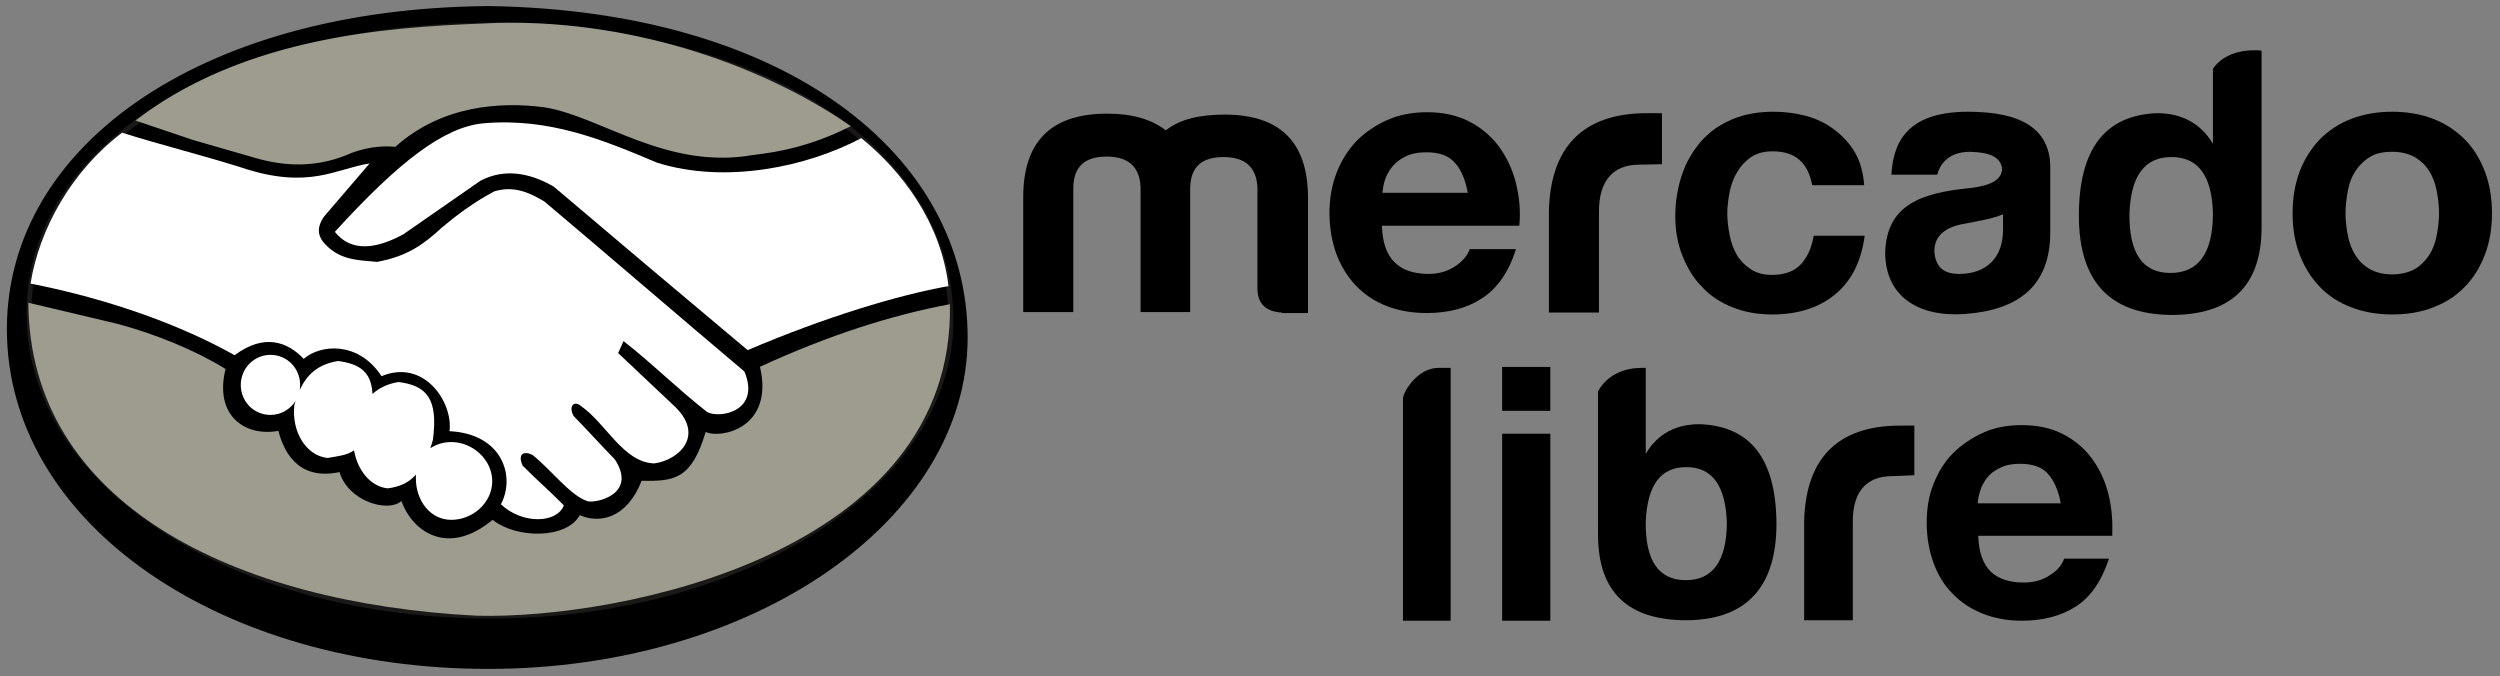 <svg width="292" height="79" viewBox="0 0 292 79" fill="none" xmlns="http://www.w3.org/2000/svg">
<rect x="0" y="0" width="292" height="79" fill="#808080" stroke="none"/>
<path fill-rule="evenodd" clip-rule="evenodd" d="M175.452 72.499V50.659H181.079V72.499H175.452Z" fill="black"/>
<path fill-rule="evenodd" clip-rule="evenodd" d="M231.002 58.793C231.002 58.347 231.113 57.902 231.28 57.344C231.448 56.787 231.726 56.286 232.06 55.84C232.45 55.339 232.952 54.949 233.565 54.67C234.178 54.336 235.013 54.169 235.961 54.169C237.409 54.169 238.524 54.559 239.192 55.339C239.916 56.119 240.418 57.289 240.696 58.793H231.002ZM246.268 57.735C245.878 56.175 245.265 54.837 244.374 53.612C243.482 52.386 242.368 51.439 240.975 50.714C239.582 49.99 237.966 49.656 236.128 49.656C234.456 49.656 232.952 49.934 231.615 50.547C230.278 51.16 229.108 51.94 228.105 52.943C227.102 53.946 226.377 55.172 225.82 56.565C225.263 57.957 225.04 59.462 225.04 61.078C225.04 62.749 225.319 64.309 225.82 65.702C226.322 67.095 227.046 68.321 228.049 69.323C228.996 70.326 230.166 71.106 231.559 71.663C232.952 72.221 234.456 72.499 236.183 72.499C238.635 72.499 240.752 71.942 242.479 70.828C244.207 69.713 245.488 67.819 246.324 65.256H241.086C240.864 65.925 240.362 66.593 239.471 67.15C238.579 67.763 237.576 68.042 236.351 68.042C234.679 68.042 233.398 67.596 232.506 66.76C231.615 65.869 231.113 64.476 231.058 62.582H246.714C246.769 60.855 246.658 59.295 246.268 57.735Z" fill="black"/>
<path fill-rule="evenodd" clip-rule="evenodd" d="M220.975 55.617C217.855 55.617 216.407 57.623 216.407 60.855V72.444H210.724V60.91C210.891 53.723 214.457 49.711 221.923 49.711H223.594V55.506L220.975 55.617Z" fill="black"/>
<path fill-rule="evenodd" clip-rule="evenodd" d="M196.904 67.764C193.728 67.764 192.168 65.479 192.223 60.966C192.391 56.676 193.951 54.559 196.959 54.559C199.968 54.559 201.528 56.676 201.695 60.966C201.695 65.479 200.079 67.764 196.904 67.764ZM198.519 49.545C195.734 49.545 193.616 50.659 192.223 52.999V42.97H191.611C188.825 43.026 187.32 44.474 186.652 45.7V62.471C186.652 69.157 190.162 72.5 197.126 72.444C204.035 72.332 207.49 68.544 207.49 61.134C207.434 53.612 204.481 49.767 198.519 49.545Z" fill="black"/>
<path fill-rule="evenodd" clip-rule="evenodd" d="M163.864 72.5V46.592C163.864 45.756 165.591 42.97 167.987 42.97H169.435V72.5H163.864Z" fill="black"/>
<path fill-rule="evenodd" clip-rule="evenodd" d="M175.448 47.985V42.859H181.076V47.985H175.448Z" fill="black"/>
<path fill-rule="evenodd" clip-rule="evenodd" d="M284.599 27.537C284.432 28.373 284.153 29.153 283.708 29.821C283.262 30.49 282.705 31.047 282.036 31.437C281.312 31.827 280.42 32.05 279.418 32.05C278.359 32.05 277.523 31.827 276.799 31.437C276.13 31.047 275.517 30.49 275.127 29.821C274.682 29.153 274.403 28.373 274.236 27.537C274.069 26.701 273.957 25.81 273.957 24.918C273.957 24.027 274.069 23.135 274.236 22.244C274.403 21.352 274.682 20.628 275.127 19.959C275.573 19.291 276.13 18.734 276.799 18.344C277.468 17.898 278.359 17.731 279.418 17.731C280.476 17.731 281.312 17.954 282.036 18.344C282.761 18.79 283.318 19.291 283.708 19.959C284.153 20.628 284.432 21.408 284.599 22.244C284.766 23.135 284.878 23.971 284.878 24.918C284.878 25.81 284.766 26.701 284.599 27.537ZM290.226 20.015C289.669 18.567 288.889 17.285 287.886 16.282C286.884 15.279 285.658 14.444 284.209 13.886C282.761 13.329 281.145 13.051 279.418 13.051C277.635 13.051 276.075 13.329 274.626 13.886C273.177 14.444 272.007 15.224 270.949 16.282C269.946 17.341 269.166 18.567 268.609 20.015C268.052 21.464 267.773 23.135 267.773 24.918C267.773 26.701 268.052 28.317 268.609 29.765C269.166 31.214 269.946 32.44 270.949 33.498C271.952 34.557 273.177 35.337 274.626 35.894C276.075 36.451 277.635 36.73 279.418 36.73C281.2 36.73 282.816 36.451 284.209 35.894C285.658 35.337 286.884 34.557 287.886 33.498C288.889 32.496 289.669 31.214 290.226 29.765C290.784 28.317 291.062 26.701 291.062 24.918C291.062 23.135 290.784 21.464 290.226 20.015Z" fill="black"/>
<path fill-rule="evenodd" clip-rule="evenodd" d="M207.04 17.675C206.037 17.675 205.201 17.898 204.533 18.344C203.864 18.79 203.307 19.402 202.917 20.071C202.471 20.795 202.193 21.575 202.026 22.411C201.859 23.247 201.747 24.138 201.747 24.974C201.747 25.81 201.859 26.59 202.026 27.481C202.193 28.317 202.471 29.097 202.861 29.765C203.251 30.434 203.809 30.991 204.477 31.437C205.146 31.883 205.982 32.106 206.929 32.106C208.433 32.106 209.547 31.716 210.327 30.88C211.107 30.044 211.609 28.93 211.832 27.537H217.793C217.403 30.546 216.233 32.83 214.339 34.39C212.445 35.95 209.993 36.73 206.984 36.73C205.313 36.73 203.753 36.451 202.36 35.894C200.967 35.337 199.741 34.557 198.794 33.498C197.791 32.496 197.067 31.27 196.51 29.877C195.953 28.484 195.674 26.924 195.674 25.253C195.674 23.525 195.953 21.91 196.454 20.405C196.956 18.901 197.736 17.619 198.683 16.505C199.686 15.391 200.856 14.555 202.304 13.942C203.753 13.329 205.369 13.051 207.152 13.051C208.489 13.051 209.77 13.218 210.996 13.552C212.222 13.886 213.336 14.444 214.283 15.168C215.23 15.892 216.066 16.784 216.679 17.842C217.292 18.901 217.626 20.182 217.738 21.631H211.665C211.163 18.957 209.659 17.675 207.04 17.675Z" fill="black"/>
<path fill-rule="evenodd" clip-rule="evenodd" d="M161.465 22.522C161.521 22.077 161.577 21.575 161.744 21.074C161.911 20.517 162.19 20.015 162.58 19.514C162.97 19.012 163.471 18.622 164.14 18.288C164.808 17.954 165.588 17.787 166.591 17.787C168.095 17.787 169.21 18.177 169.934 19.012C170.658 19.792 171.16 21.018 171.438 22.522H161.465ZM177.066 21.408C176.676 19.848 176.007 18.399 175.116 17.174C174.224 15.948 173.054 14.945 171.661 14.221C170.268 13.496 168.597 13.106 166.703 13.106C165.031 13.106 163.471 13.385 162.078 13.998C160.685 14.611 159.459 15.447 158.457 16.449C157.454 17.508 156.674 18.734 156.116 20.182C155.559 21.631 155.281 23.191 155.281 24.863C155.281 26.59 155.559 28.15 156.061 29.598C156.618 31.047 157.342 32.273 158.345 33.331C159.348 34.39 160.518 35.17 161.911 35.727C163.304 36.284 164.92 36.563 166.647 36.563C169.154 36.563 171.327 36.006 173.11 34.836C174.893 33.666 176.23 31.771 177.066 29.097H171.661C171.438 29.765 170.937 30.434 170.045 31.047C169.154 31.66 168.095 31.994 166.87 31.994C165.142 31.994 163.805 31.548 162.914 30.657C161.967 29.765 161.465 28.317 161.41 26.367H177.456C177.623 24.64 177.456 23.024 177.066 21.408Z" fill="black"/>
<path fill-rule="evenodd" clip-rule="evenodd" d="M253.511 31.882C250.224 31.882 248.664 29.542 248.72 24.918C248.887 20.516 250.503 18.343 253.623 18.343C256.743 18.343 258.359 20.516 258.47 24.918C258.47 29.542 256.799 31.882 253.511 31.882ZM258.47 8.036V9.485V16.783C257.022 14.388 254.793 13.218 251.951 13.218C245.878 13.441 242.814 17.396 242.814 25.197C242.814 32.83 246.38 36.674 253.456 36.785C260.587 36.841 264.153 33.387 264.153 26.534V5.919C264.153 5.919 260.309 5.362 258.47 8.036Z" fill="black"/>
<path fill-rule="evenodd" clip-rule="evenodd" d="M233.954 26.868C233.954 30.1 232.004 31.994 228.828 31.994C226.989 31.994 226.042 31.158 225.931 29.32C225.931 27.648 227.101 26.534 229.385 26.144C231.057 25.81 232.617 25.587 233.954 25.03V26.868ZM229.887 13.051C223.368 13.051 221.139 16.004 220.916 20.405H226.265C226.544 19.347 227.435 17.731 230.11 17.731C232.505 17.787 233.675 18.399 233.843 19.681C233.843 20.962 232.561 21.687 230.11 21.965C224.315 22.523 220.359 23.971 220.192 29.487C220.192 34.557 223.981 37.064 229.497 36.674C235.681 36.229 239.47 33.443 239.47 27.147V19.347C239.358 15.112 236.183 13.051 229.887 13.051Z" fill="black"/>
<path fill-rule="evenodd" clip-rule="evenodd" d="M191.441 19.235C188.266 19.235 186.761 21.297 186.761 24.64V36.507H180.911V24.695C181.078 17.285 184.756 13.218 192.389 13.218H194.116V19.179L191.441 19.235Z" fill="black"/>
<path fill-rule="evenodd" clip-rule="evenodd" d="M149.711 36.507C147.816 36.395 146.869 35.448 146.869 33.666V21.909C146.758 19.514 145.421 18.344 142.913 18.344C140.35 18.344 139.069 19.514 139.013 21.909V36.451H133.219V21.854C133.107 19.458 131.77 18.288 129.263 18.288C126.7 18.288 125.419 19.458 125.363 21.854V36.451H119.513V23.024C119.513 16.505 122.8 13.273 129.319 13.273C132.272 13.273 134.5 13.942 136.172 15.223C137.788 13.942 140.072 13.385 143.025 13.385C149.544 13.385 152.775 16.616 152.775 23.135V36.563H149.711V36.507Z" fill="black"/>
<path fill-rule="evenodd" clip-rule="evenodd" d="M57.069 0.709C91.764 1.217 113.02 18.036 113.02 39.419C113.02 60.802 87.961 78.128 57.027 78.128C26.093 78.128 1.583 61.562 0.822 39.503C0.062 17.444 23.093 0.963 57.069 0.709Z" fill="black"/>
<path d="M57.364 2.907C90.664 3.372 111.075 18.374 111.075 37.433C111.075 56.492 87.03 71.959 57.364 71.959C27.698 71.959 4.118 57.21 3.399 37.517C3.061 28.22 7.794 20.022 16.331 13.979C25.881 7.175 40.165 3.034 57.364 2.907Z" stroke="#1B1918" stroke-width="0.567"/>
<path fill-rule="evenodd" clip-rule="evenodd" d="M22.671 16.092C25.164 16.81 27.657 17.529 30.151 18.247C34.377 19.43 37.884 18.966 40.927 17.613C42.364 17.064 44.265 16.684 46.082 16.853C51.534 12.035 58.38 11.57 63.578 12.246C70.212 13.261 77.819 19.599 87.919 17.825C91.173 17.444 94.553 16.768 98.822 14.697C89.736 8.485 74.861 2.611 58.295 2.949C48.533 3.372 30.108 3.71 16.416 13.979C18.445 14.655 20.558 15.374 22.671 16.092Z" fill="#9E9C8F" stroke="#9E9C8F" stroke-width="0.567"/>
<path fill-rule="evenodd" clip-rule="evenodd" d="M13.837 37.855C18.063 38.996 22.711 40.855 26.345 43.095C24.993 48.547 28.627 51.04 32.515 50.322C33.022 52.265 34.501 56.238 39.657 55.139C40.671 58.562 45.32 59.914 46.883 58.52C48.151 62.069 52.292 65.07 57.533 60.717C60.364 62.957 66.196 62.957 67.717 60.168C69.999 61.182 73.211 60.59 74.943 56.153C78.831 56.238 80.775 55.942 82.423 50.448C84.198 51.294 90.452 49.983 88.762 42.842C96.834 39.123 104.187 36.799 110.948 35.531C111.54 64.647 72.365 72.338 55.715 71.916C27.36 70.479 3.441 58.816 3.314 35.362C6.864 36.207 10.371 37.01 13.837 37.855Z" fill="#9E9C8F"/>
<path fill-rule="evenodd" clip-rule="evenodd" d="M100.597 16.134C94.216 19.515 84.75 21.501 76.763 19.008C70.551 16.388 64.212 13.725 56.479 14.401C51.83 14.824 46.548 18.923 39.11 27.079C40.589 28.939 43.04 29.572 47.097 27.375C50.14 25.262 53.056 23.234 56.099 21.121C58.972 19.599 61.972 20.233 64.677 21.797C72.242 28.22 79.721 34.517 87.328 40.898C96.414 37.01 105.034 34.432 110.782 33.418C109.894 25.896 105.246 19.895 100.597 16.134Z" fill="white"/>
<path fill-rule="evenodd" clip-rule="evenodd" d="M43.166 19.092C41.391 21.163 39.616 23.233 37.841 25.304C36.996 26.53 37.123 27.417 37.714 28.22C39.531 30.417 41.771 30.375 44.053 30.587C47.687 29.91 49.547 28.474 51.617 26.572C53.223 25.22 55.336 23.614 57.745 22.346C60.027 21.67 61.802 22.473 63.577 23.529C71.395 30.122 79.128 36.799 86.946 43.391C88.89 48.039 84.072 48.927 82.593 48.124C79.086 45.377 76.339 42.588 72.832 39.841C72.62 40.306 72.409 40.771 72.198 41.236C74.437 43.349 76.677 45.462 78.917 47.575C82.297 50.955 79.255 53.745 76.424 54.125C72.832 54.04 70.761 49.434 67.887 47.448C67.042 46.687 66.366 47.49 67 48.589C68.606 50.237 70.211 52.012 71.817 53.66C74.564 57.886 69.282 58.858 68.563 58.52C66.535 57.801 64.422 54.928 62.224 53.153C61.252 52.646 60.407 52.941 61.041 54.378C62.605 55.984 64.295 57.421 65.859 59.027C65.056 61.14 60.999 61.267 58.506 58.9C60.238 55.646 58.675 50.66 52.505 50.364C52.927 46.941 49.505 41.87 44.56 43.94C41.856 39.799 37.418 40.222 35.474 41.912C33.615 39.968 30.91 38.869 27.403 41.489C21.318 38.066 12.993 34.981 3.569 33.122C4.583 26.741 8.386 19.937 14.26 15.5C18.824 16.937 23.6 18.12 28.164 19.557C36.108 22.219 39.236 19.684 43.166 19.092Z" fill="white"/>
<path fill-rule="evenodd" clip-rule="evenodd" d="M52.717 51.632C55.211 51.632 57.493 53.702 57.493 56.196C57.493 58.731 55.211 60.717 52.717 60.717C50.224 60.717 48.576 58.435 48.576 55.9C48.576 55.731 48.576 55.604 48.576 55.435C47.731 56.407 46.632 56.872 45.28 57.041C43.294 56.83 41.772 54.97 41.35 52.604C40.505 53.195 39.448 53.28 38.265 53.491C35.771 53.237 34.039 50.448 34.377 47.321C34.419 47.152 34.461 46.983 34.546 46.814C33.912 47.786 32.856 48.462 31.588 48.462C29.644 48.462 28.123 46.899 28.123 44.955C28.123 43.011 29.686 41.447 31.588 41.447C33.532 41.447 35.053 43.011 35.053 44.955C35.053 45.166 35.053 45.335 35.011 45.546C35.814 43.814 37.081 42.546 39.49 42.166C42.026 42.504 43.378 43.433 43.505 46.011C44.266 45.335 45.237 44.828 46.547 44.617C49.844 45.039 51.196 46.561 50.562 51.378C50.478 51.716 50.351 52.054 50.266 52.35C50.985 51.885 51.788 51.632 52.717 51.632Z" fill="white"/>
</svg>

